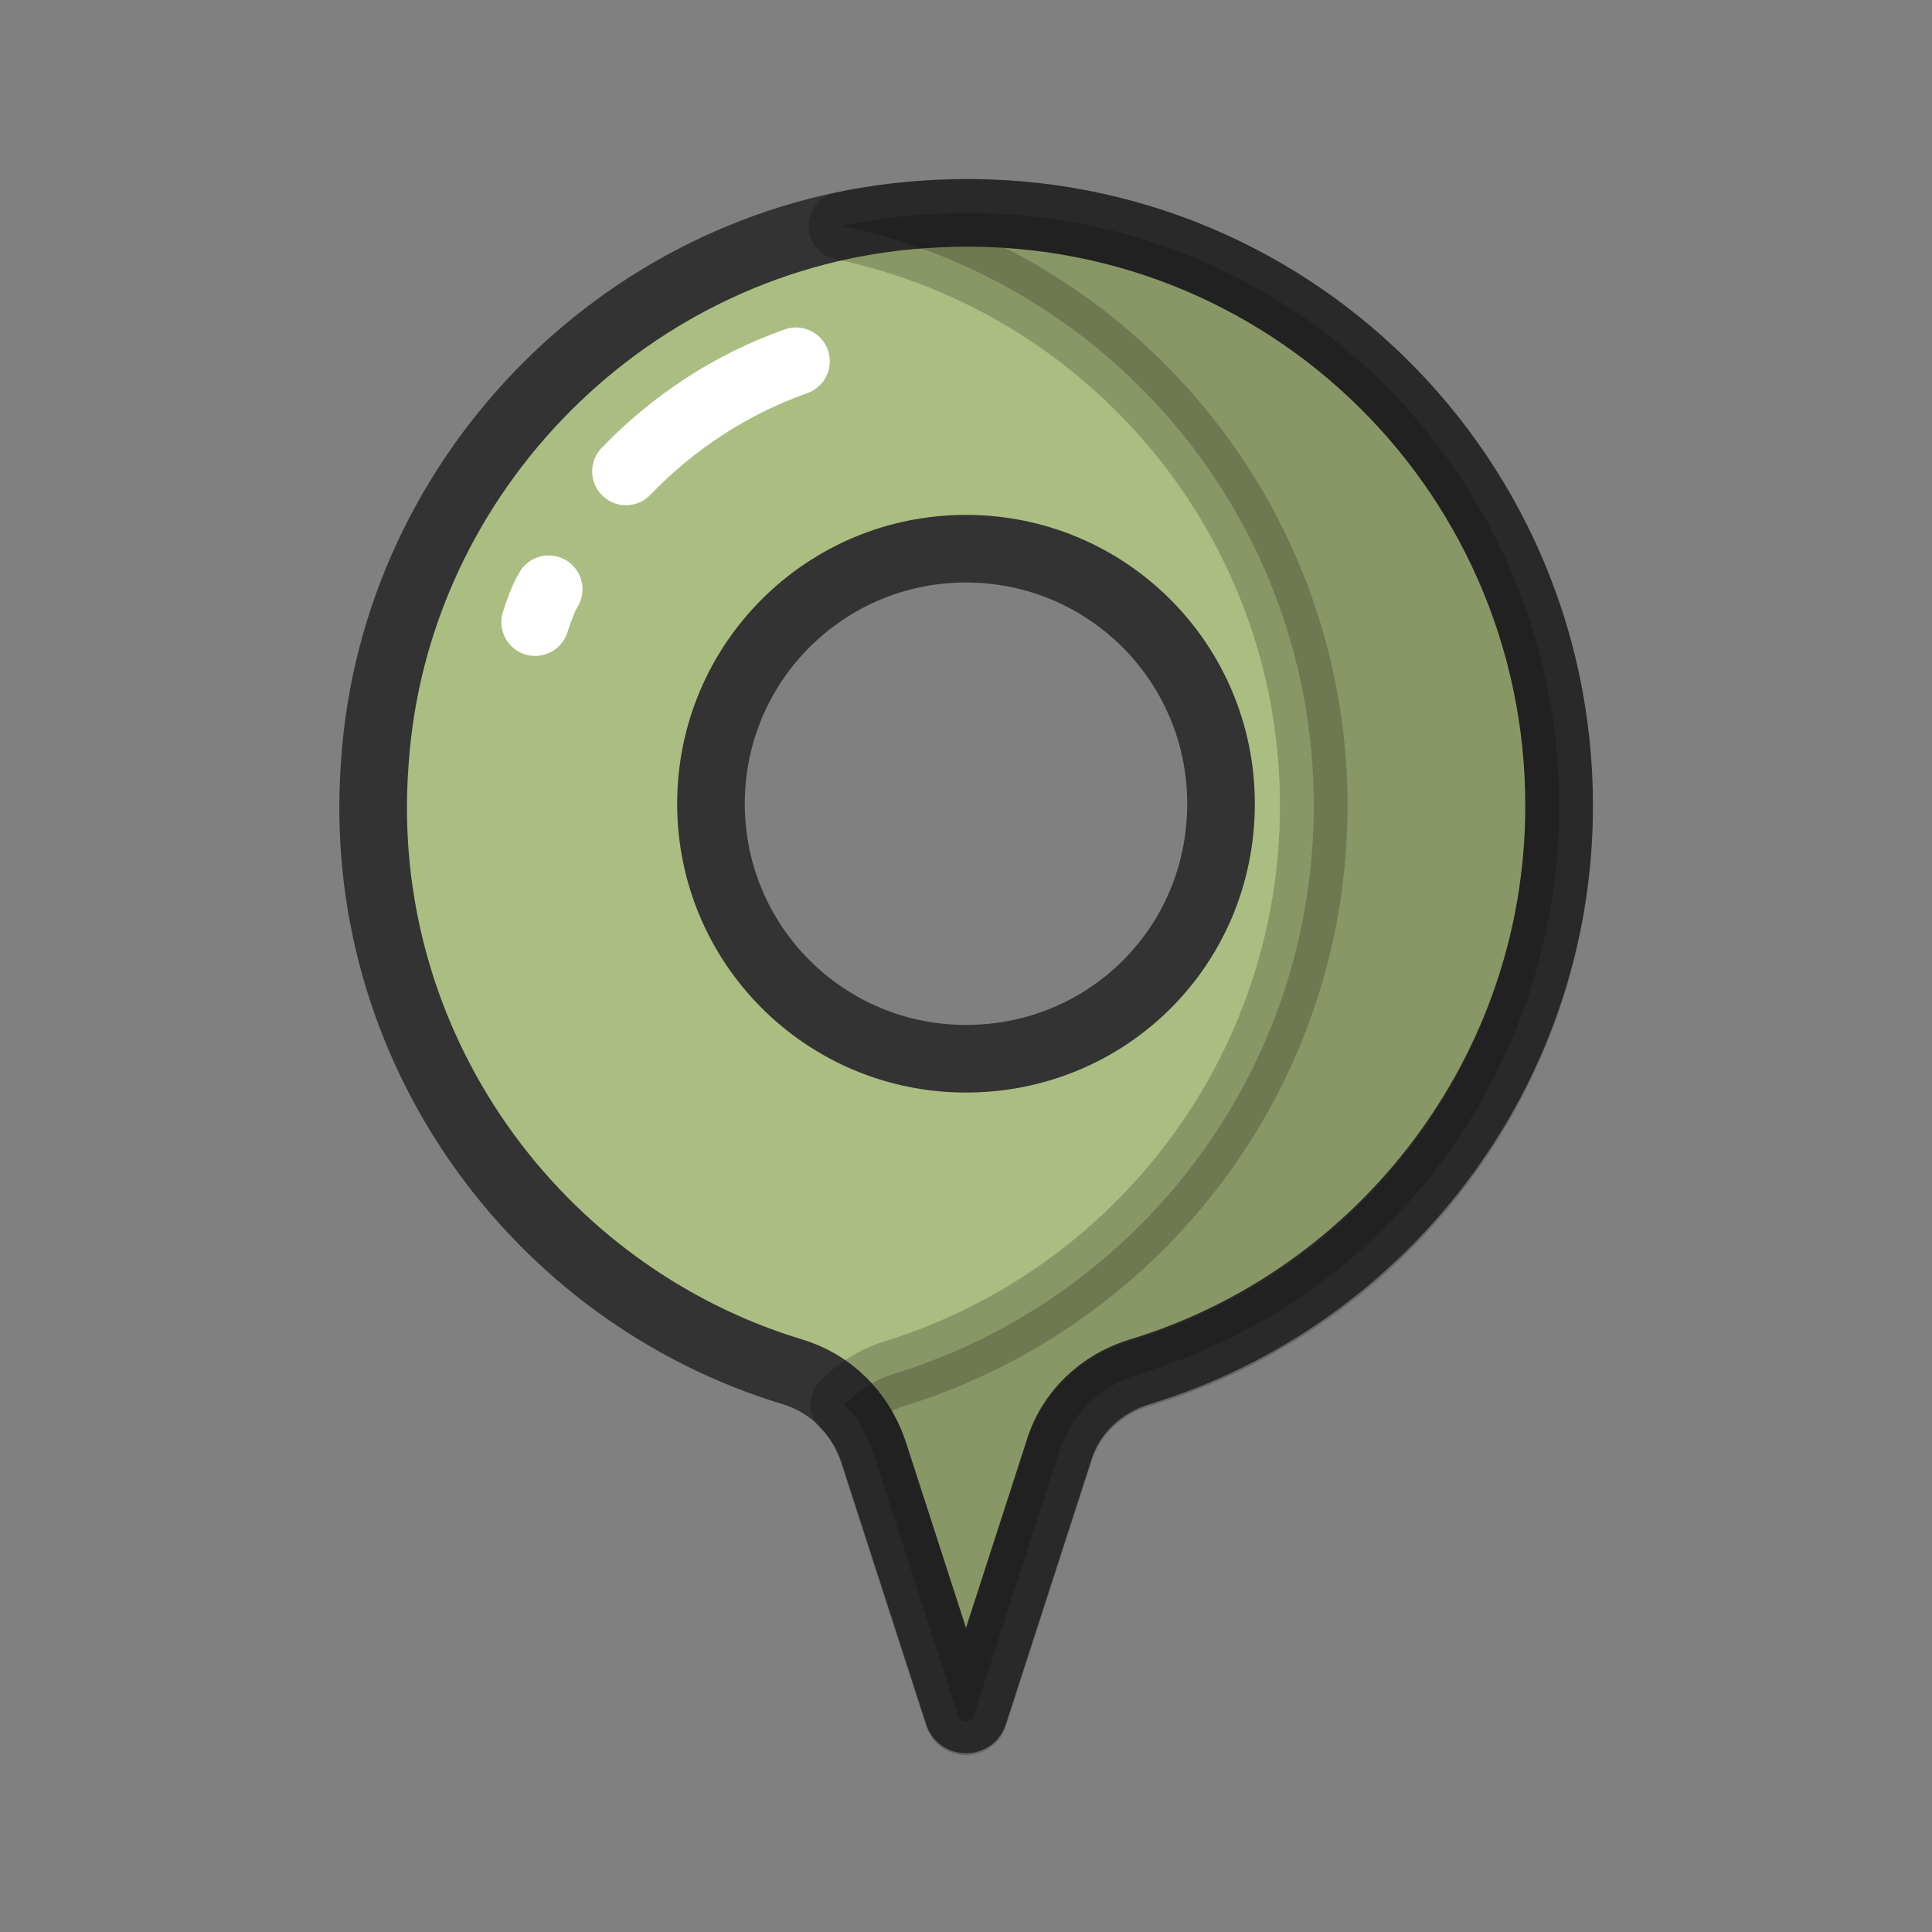 <?xml version="1.0"?><svg version="1.1" id="圖層_1" xmlns="http://www.w3.org/2000/svg" x="0" y="0" viewBox="0 0 100 100" xml:space="preserve"><rect x="0" y="0" width="100" height="100" fill="#808080" stroke="none"/><path d="M80.7 41.7c0-17.7-14.9-31.9-32.9-30.6-15.1 1-27.4 13.3-28.4 28.4C18.3 54.2 27.8 67 41 71c2 .6 3.5 2.1 4.2 4.1l4.4 13.6c.1.4.7.4.8 0l4.4-13.6c.6-2 2.2-3.5 4.2-4.1 12.5-3.8 21.7-15.5 21.7-29.3zM50 54.8c-7.3 0-13.2-5.9-13.2-13.2 0-7.3 5.9-13.2 13.2-13.2s13.2 5.9 13.2 13.2c0 7.4-5.9 13.2-13.2 13.2z" stroke-width="3.5" stroke-miterlimit="10" fill="#abbd81" stroke="#333"/><path d="M47.8 11.1c-1.4.1-2.8.3-4.2.6C57.5 14.6 68 26.9 68 41.7c0 13.8-9.1 25.5-21.7 29.4-1 .3-1.9.9-2.6 1.6.7.7 1.2 1.5 1.5 2.5l4.4 13.6c.1.4.7.4.8 0l4.4-13.6c.6-2 2.2-3.5 4.2-4.1 12.6-3.8 21.7-15.5 21.7-29.4 0-17.7-14.9-31.9-32.9-30.6z" opacity=".2" stroke-linejoin="round" stroke="#000" stroke-width="3.5" stroke-miterlimit="10"/><path d="M32.4 24.4c2.4-2.5 5.4-4.5 8.8-5.7" fill="none" stroke-linecap="round" stroke="#fff" stroke-width="3.5" stroke-miterlimit="10"/><path d="M27.7 32.2c.2-.6.4-1.2.7-1.7" fill="none" stroke-linecap="round" stroke="#fff" stroke-width="3.5" stroke-miterlimit="10"/></svg>